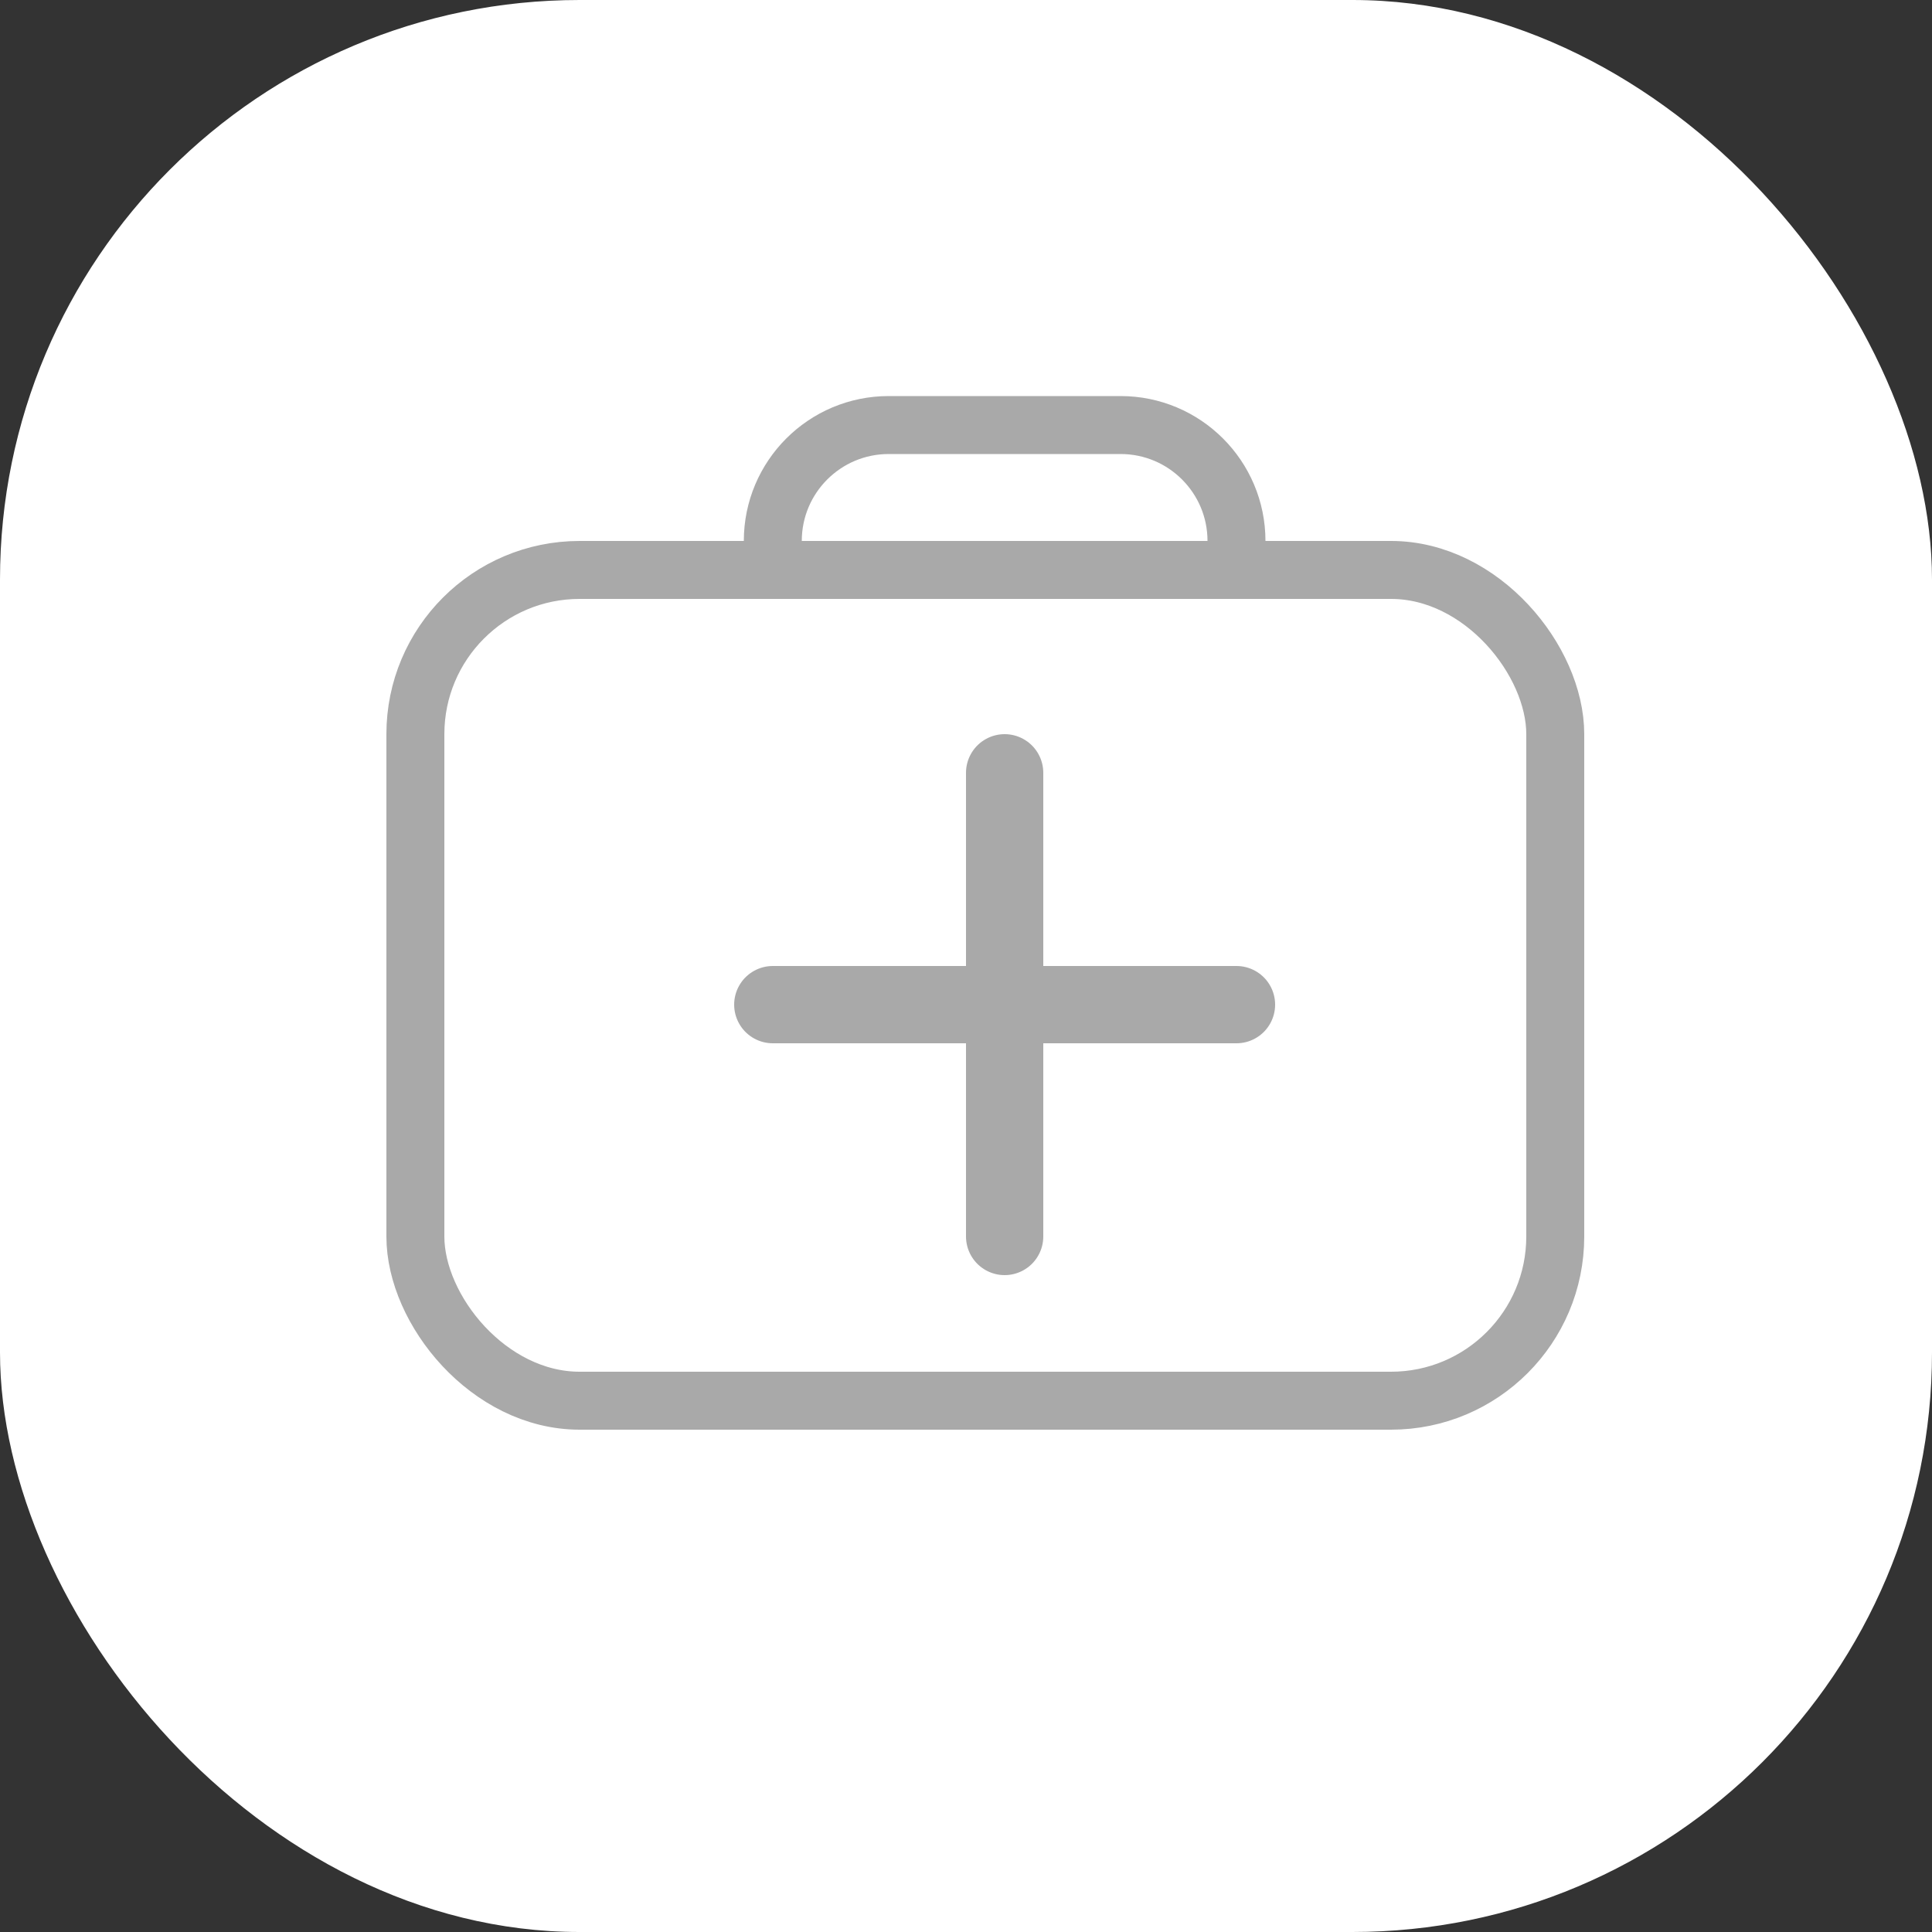 <svg width="50" height="50" viewBox="0 0 50 50" fill="none" xmlns="http://www.w3.org/2000/svg">
<rect x="0" y="0" width="50" height="50" fill="#333333" stroke="none"/>
<rect width="50" height="50" rx="15" fill="white"/>
<path d="M20 14V14C20 12.343 21.343 11 23 11H29C30.657 11 32 12.343 32 14V14" stroke="#A9A9A9" stroke-width="1.5"/>
<line x1="26" y1="20" x2="26" y2="32" stroke="#A9A9A9" stroke-width="2" stroke-linecap="round"/>
<line x1="32" y1="26" x2="20" y2="26" stroke="#A9A9A9" stroke-width="2" stroke-linecap="round"/>
<rect x="10.75" y="14.75" width="29.5" height="21.5" rx="4.25" stroke="#A9A9A9" stroke-width="1.5"/>
</svg>
